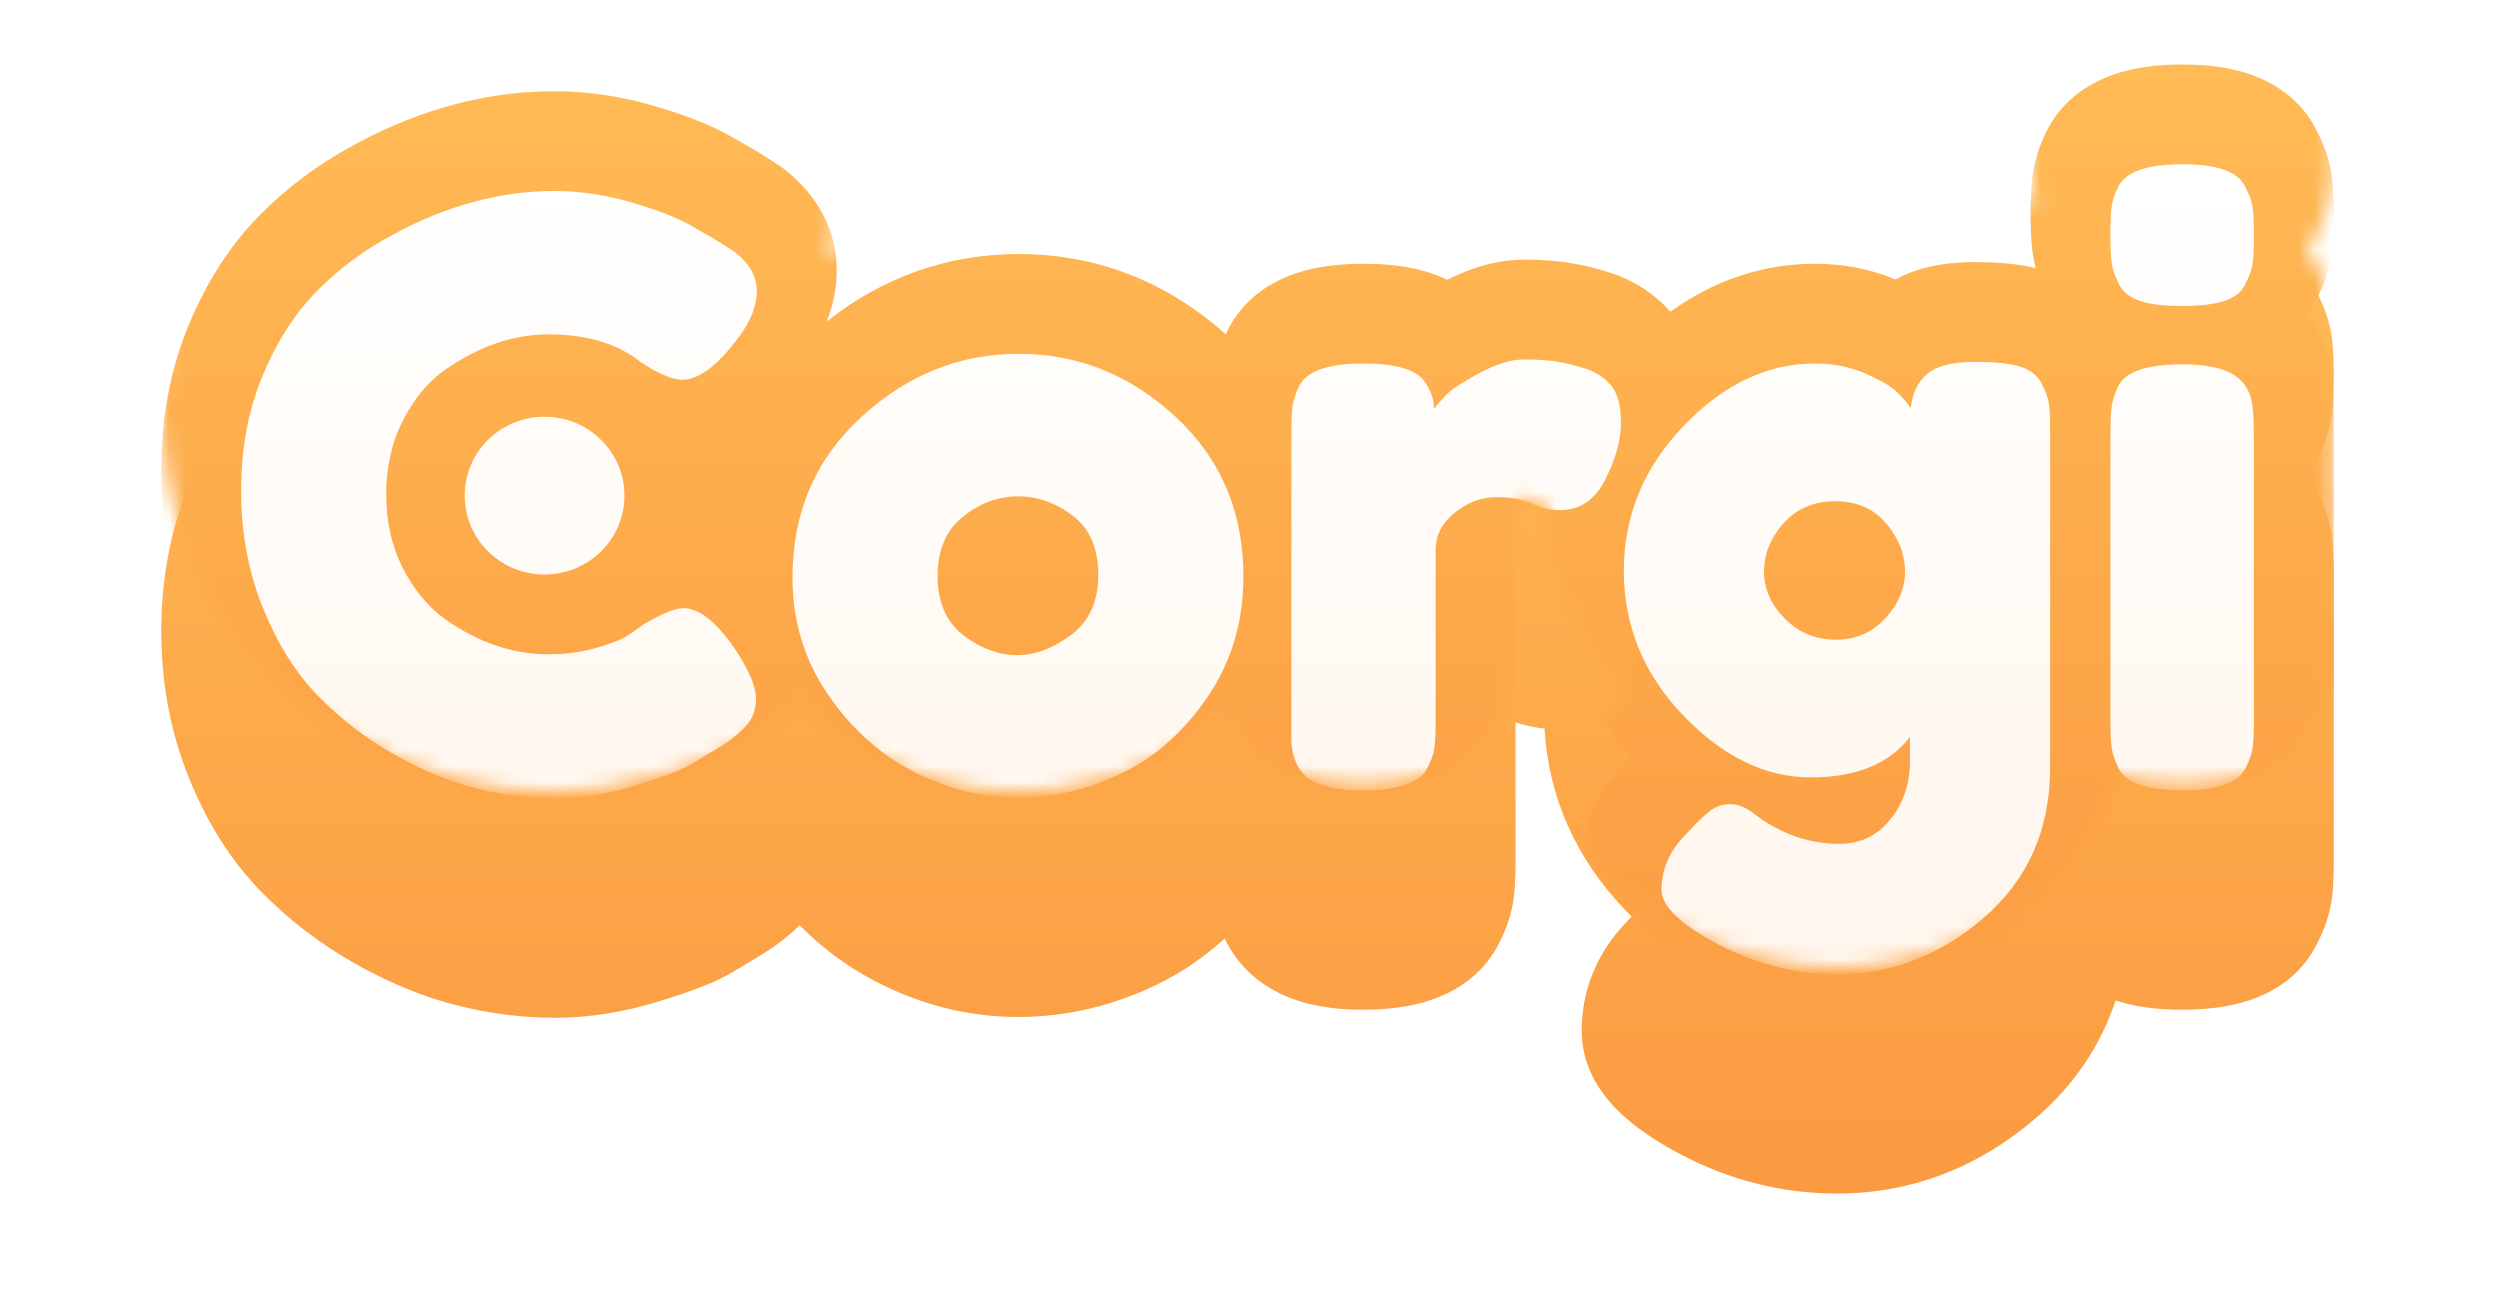 <svg width="155" height="80" viewBox="0 0 155 80" fill="none" xmlns="http://www.w3.org/2000/svg">
<g filter="url(#filter0_dd_1231_10899)">
<path d="M135.321 0C136.908 0 138.299 0.184 139.545 0.621C141.288 1.233 142.728 2.343 143.578 3.99L143.596 4.026L143.645 4.119C144.065 4.929 144.365 5.74 144.519 6.582L144.55 6.763L144.577 6.945C144.629 7.344 144.662 7.792 144.679 8.307L144.688 8.624L144.693 8.958L144.694 9.31L144.693 9.663L144.688 9.997L144.679 10.314C144.662 10.829 144.629 11.277 144.577 11.676C144.448 12.649 144.125 13.576 143.645 14.502L143.543 14.694C143.391 14.978 143.222 15.247 143.036 15.499C143.97 16.683 144.483 18.117 144.613 19.676L144.626 19.843L144.633 19.974L144.64 20.054C144.647 20.142 144.653 20.232 144.659 20.325L144.673 20.614C144.676 20.664 144.677 20.715 144.679 20.766L144.688 21.083C144.69 21.193 144.692 21.305 144.693 21.421L144.694 21.764V39.503C144.694 39.621 144.692 39.736 144.691 39.849L144.684 40.176C144.669 40.762 144.635 41.263 144.577 41.706C144.448 42.679 144.125 43.606 143.645 44.532L143.543 44.725C142.715 46.272 141.368 47.314 139.744 47.917L139.6 47.969L139.459 48.017C138.228 48.428 136.849 48.601 135.27 48.601C133.764 48.601 132.431 48.435 131.231 48.046L131.17 48.025C130.251 50.797 128.627 53.228 126.318 55.238C122.719 58.372 118.511 60 113.895 60C110.497 60 107.237 59.178 104.185 57.561C102.644 56.745 101.408 55.913 100.445 54.99C98.988 53.592 98.066 51.916 98.066 49.886C98.066 47.361 99.031 45.063 100.805 43.203L100.944 43.059L101.161 42.826L100.999 42.664L100.771 42.429C97.706 39.234 96.003 35.419 95.759 31.172C95.243 31.116 94.735 31.016 94.238 30.872L94.026 30.808L93.964 30.788L93.964 39.503C93.963 39.621 93.962 39.736 93.961 39.849L93.954 40.176C93.939 40.762 93.905 41.263 93.846 41.706C93.718 42.679 93.394 43.606 92.914 44.532L92.822 44.706L92.784 44.777L92.742 44.848C91.824 46.421 90.376 47.454 88.647 48.023C87.418 48.428 86.047 48.601 84.489 48.601C81.896 48.601 79.726 48.087 77.99 46.754L77.793 46.598L77.721 46.537C76.944 45.864 76.351 45.072 75.927 44.19C74.68 45.33 73.301 46.274 71.795 47.012C69.034 48.364 66.122 49.053 63.114 49.053C60.064 49.053 57.109 48.311 54.309 46.861C52.553 45.952 50.973 44.781 49.576 43.363C48.862 44.065 48.057 44.685 47.167 45.221L45.971 45.942L45.398 46.285C45.115 46.455 44.8 46.619 44.447 46.782L44.206 46.891C44.164 46.909 44.123 46.927 44.081 46.945L43.821 47.053C43.689 47.108 43.551 47.162 43.409 47.217L43.119 47.327L42.814 47.438L42.496 47.549L42.164 47.663C42.107 47.682 42.05 47.701 41.992 47.72L41.638 47.836L41.268 47.955L40.883 48.075C38.689 48.755 36.522 49.103 34.394 49.103C32.362 49.103 30.32 48.84 28.279 48.32C26.186 47.788 24.085 46.916 21.97 45.719C19.819 44.502 17.881 43.011 16.166 41.255C14.306 39.351 12.824 36.986 11.699 34.196C10.563 31.38 10 28.347 10 25.129C10 21.901 10.557 18.904 11.691 16.17C12.804 13.485 14.272 11.194 16.11 9.334C17.765 7.658 19.648 6.243 21.744 5.096L22.212 4.843C26.166 2.737 30.236 1.657 34.369 1.657C36.451 1.657 38.546 1.971 40.641 2.59C42.566 3.159 44.118 3.766 45.354 4.475L46.72 5.263L47.054 5.466L47.348 5.647L47.622 5.819L47.879 5.983L48.117 6.138C48.155 6.164 48.193 6.189 48.23 6.213L48.442 6.358L48.581 6.454L48.713 6.56C50.69 8.137 51.875 10.276 51.875 12.75C51.875 13.849 51.659 14.912 51.254 15.936C54.734 13.178 58.758 11.751 63.165 11.751C67.984 11.751 72.331 13.449 75.995 16.725L76.055 16.599L76.147 16.413L76.18 16.349C77.056 14.679 78.526 13.569 80.302 12.961C81.552 12.534 82.948 12.354 84.54 12.354C86.01 12.354 87.305 12.504 88.469 12.857C88.805 12.959 89.13 13.077 89.443 13.214L89.63 13.298L89.732 13.346L89.86 13.282C91.279 12.582 92.686 12.171 94.112 12.11L94.298 12.104L94.477 12.102C95.511 12.102 96.427 12.16 97.249 12.287C98.052 12.41 98.885 12.61 99.755 12.882C101.213 13.336 102.491 14.141 103.504 15.257L103.567 15.326C106.273 13.381 109.285 12.354 112.523 12.354C114.207 12.354 115.812 12.646 117.306 13.243L117.51 13.328L117.516 13.324C118.823 12.614 120.328 12.297 122.012 12.257L122.207 12.254L122.384 12.253C123.892 12.253 125.134 12.356 126.216 12.624C126.126 12.294 126.059 11.962 126.015 11.625C125.956 11.183 125.922 10.682 125.907 10.088L125.9 9.755L125.897 9.402L125.897 9.098C125.898 8.979 125.899 8.864 125.9 8.752L125.907 8.424C125.922 7.839 125.956 7.338 126.015 6.895C126.134 5.987 126.418 5.111 126.836 4.245L126.928 4.06L126.961 3.996C127.838 2.325 129.307 1.215 131.084 0.608C132.333 0.181 133.729 0 135.321 0Z" fill="url(#paint0_linear_1231_10899)"/>
</g>
<mask id="mask0_1231_10899" style="mask-type:alpha" maskUnits="userSpaceOnUse" x="10" y="0" width="135" height="60">
<path d="M135.321 0C136.908 0 138.299 0.184 139.545 0.621C141.288 1.233 142.728 2.343 143.578 3.99L143.596 4.026L143.645 4.119C144.065 4.929 144.365 5.74 144.519 6.582L144.55 6.763L144.577 6.945C144.629 7.344 144.662 7.792 144.679 8.307L144.688 8.624L144.693 8.958L144.694 9.31L144.693 9.663L144.688 9.997L144.679 10.314C144.662 10.829 144.629 11.277 144.577 11.676C144.448 12.649 144.125 13.576 143.645 14.502L143.543 14.694C143.391 14.978 143.222 15.247 143.036 15.499C143.97 16.683 144.483 18.117 144.613 19.676L144.626 19.843L144.633 19.974L144.64 20.054C144.647 20.142 144.653 20.232 144.659 20.325L144.673 20.614C144.676 20.664 144.677 20.715 144.679 20.766L144.688 21.083C144.69 21.193 144.692 21.305 144.693 21.421L144.694 21.764V39.503C144.694 39.621 144.692 39.736 144.691 39.849L144.684 40.176C144.669 40.762 144.635 41.263 144.577 41.706C144.448 42.679 144.125 43.606 143.645 44.532L143.543 44.725C142.715 46.272 141.368 47.314 139.744 47.917L139.6 47.969L139.459 48.017C138.228 48.428 136.849 48.601 135.27 48.601C133.764 48.601 132.431 48.435 131.231 48.046L131.17 48.025C130.251 50.797 128.627 53.228 126.318 55.238C122.719 58.372 118.511 60 113.895 60C110.497 60 107.237 59.178 104.185 57.561C102.644 56.745 101.408 55.913 100.445 54.99C98.988 53.592 98.066 51.916 98.066 49.886C98.066 47.361 99.031 45.063 100.805 43.203L100.944 43.059L101.161 42.826L100.999 42.664L100.771 42.429C97.706 39.234 96.003 35.419 95.759 31.172C95.243 31.116 94.735 31.016 94.238 30.872L94.026 30.808L93.964 30.788L93.964 39.503C93.963 39.621 93.962 39.736 93.961 39.849L93.954 40.176C93.939 40.762 93.905 41.263 93.846 41.706C93.718 42.679 93.394 43.606 92.914 44.532L92.822 44.706L92.784 44.777L92.742 44.848C91.824 46.421 90.376 47.454 88.647 48.023C87.418 48.428 86.047 48.601 84.489 48.601C81.896 48.601 79.726 48.087 77.99 46.754L77.793 46.598L77.721 46.537C76.944 45.864 76.351 45.072 75.927 44.19C74.68 45.33 73.301 46.274 71.795 47.012C69.034 48.364 66.122 49.053 63.114 49.053C60.064 49.053 57.109 48.311 54.309 46.861C52.553 45.952 50.973 44.781 49.576 43.363C48.862 44.065 48.057 44.685 47.167 45.221L45.971 45.942L45.398 46.285C45.115 46.455 44.8 46.619 44.447 46.782L44.206 46.891C44.164 46.909 44.123 46.927 44.081 46.945L43.821 47.053C43.689 47.108 43.551 47.162 43.409 47.217L43.119 47.327L42.814 47.438L42.496 47.549L42.164 47.663C42.107 47.682 42.05 47.701 41.992 47.72L41.638 47.836L41.268 47.955L40.883 48.075C38.689 48.755 36.522 49.103 34.394 49.103C32.362 49.103 30.32 48.84 28.279 48.32C26.186 47.788 24.085 46.916 21.97 45.719C19.819 44.502 17.881 43.011 16.166 41.255C14.306 39.351 12.824 36.986 11.699 34.196C10.563 31.38 10 28.347 10 25.129C10 21.901 10.557 18.904 11.691 16.17C12.804 13.485 14.272 11.194 16.11 9.334C17.765 7.658 19.648 6.243 21.744 5.096L22.212 4.843C26.166 2.737 30.236 1.657 34.369 1.657C36.451 1.657 38.546 1.971 40.641 2.59C42.566 3.159 44.118 3.766 45.354 4.475L46.72 5.263L47.054 5.466L47.348 5.647L47.622 5.819L47.879 5.983L48.117 6.138C48.155 6.164 48.193 6.189 48.23 6.213L48.442 6.358L48.581 6.454L48.713 6.56C50.69 8.137 51.875 10.276 51.875 12.75C51.875 13.849 51.659 14.912 51.254 15.936C54.734 13.178 58.758 11.751 63.165 11.751C67.984 11.751 72.331 13.449 75.995 16.725L76.055 16.599L76.147 16.413L76.18 16.349C77.056 14.679 78.526 13.569 80.302 12.961C81.552 12.534 82.948 12.354 84.54 12.354C86.01 12.354 87.305 12.504 88.469 12.857C88.805 12.959 89.13 13.077 89.443 13.214L89.63 13.298L89.732 13.346L89.86 13.282C91.279 12.582 92.686 12.171 94.112 12.11L94.298 12.104L94.477 12.102C95.511 12.102 96.427 12.16 97.249 12.287C98.052 12.41 98.885 12.61 99.755 12.882C101.213 13.336 102.491 14.141 103.504 15.257L103.567 15.326C106.273 13.381 109.285 12.354 112.523 12.354C114.207 12.354 115.812 12.646 117.306 13.243L117.51 13.328L117.516 13.324C118.823 12.614 120.328 12.297 122.012 12.257L122.207 12.254L122.384 12.253C123.892 12.253 125.134 12.356 126.216 12.624C126.126 12.294 126.059 11.962 126.015 11.625C125.956 11.183 125.922 10.682 125.907 10.088L125.9 9.755L125.897 9.402L125.897 9.098C125.898 8.979 125.899 8.864 125.9 8.752L125.907 8.424C125.922 7.839 125.956 7.338 126.015 6.895C126.134 5.987 126.418 5.111 126.836 4.245L126.928 4.06L126.961 3.996C127.838 2.325 129.307 1.215 131.084 0.608C132.333 0.181 133.729 0 135.321 0Z" fill="url(#paint1_linear_1231_10899)"/>
</mask>
<g mask="url(#mask0_1231_10899)">
<g filter="url(#filter1_d_1231_10899)">
<path d="M135.321 0C136.908 0 138.299 0.184 139.545 0.621C141.288 1.233 142.728 2.343 143.578 3.99L143.596 4.026L143.645 4.119C144.065 4.929 144.365 5.74 144.519 6.582L144.55 6.763L144.577 6.945C144.629 7.344 144.662 7.792 144.679 8.307L144.688 8.624L144.693 8.958L144.694 9.31L144.693 9.663L144.688 9.997L144.679 10.314C144.662 10.829 144.629 11.277 144.577 11.676C144.448 12.649 144.125 13.576 143.645 14.502L143.543 14.694C143.391 14.978 143.222 15.247 143.036 15.499C143.97 16.683 144.483 18.117 144.613 19.676L144.626 19.843L144.633 19.974L144.64 20.054C144.647 20.142 144.653 20.232 144.659 20.325L144.673 20.614C144.676 20.664 144.677 20.715 144.679 20.766L144.688 21.083C144.69 21.193 144.692 21.305 144.693 21.421L144.694 21.764V39.503C144.694 39.621 144.692 39.736 144.691 39.849L144.684 40.176C144.669 40.762 144.635 41.263 144.577 41.706C144.448 42.679 144.125 43.606 143.645 44.532L143.543 44.725C142.715 46.272 141.368 47.314 139.744 47.917L139.6 47.969L139.459 48.017C138.228 48.428 136.849 48.601 135.27 48.601C133.764 48.601 132.431 48.435 131.231 48.046L131.17 48.025C130.251 50.797 128.627 53.228 126.318 55.238C122.719 58.372 118.511 60 113.895 60C110.497 60 107.237 59.178 104.185 57.561C102.644 56.745 101.408 55.913 100.445 54.99C98.988 53.592 98.066 51.916 98.066 49.886C98.066 47.361 99.031 45.063 100.805 43.203L100.944 43.059L101.161 42.826L100.999 42.664L100.771 42.429C97.706 39.234 96.003 35.419 95.759 31.172C95.243 31.116 94.735 31.016 94.238 30.872L94.026 30.808L93.964 30.788L93.964 39.503C93.963 39.621 93.962 39.736 93.961 39.849L93.954 40.176C93.939 40.762 93.905 41.263 93.846 41.706C93.718 42.679 93.394 43.606 92.914 44.532L92.822 44.706L92.784 44.777L92.742 44.848C91.824 46.421 90.376 47.454 88.647 48.023C87.418 48.428 86.047 48.601 84.489 48.601C81.896 48.601 79.726 48.087 77.99 46.754L77.793 46.598L77.721 46.537C76.944 45.864 76.351 45.072 75.927 44.19C74.68 45.33 73.301 46.274 71.795 47.012C69.034 48.364 66.122 49.053 63.114 49.053C60.064 49.053 57.109 48.311 54.309 46.861C52.553 45.952 50.973 44.781 49.576 43.363C48.862 44.065 48.057 44.685 47.167 45.221L45.971 45.942L45.398 46.285C45.115 46.455 44.8 46.619 44.447 46.782L44.206 46.891C44.164 46.909 44.123 46.927 44.081 46.945L43.821 47.053C43.689 47.108 43.551 47.162 43.409 47.217L43.119 47.327L42.814 47.438L42.496 47.549L42.164 47.663C42.107 47.682 42.05 47.701 41.992 47.72L41.638 47.836L41.268 47.955L40.883 48.075C38.689 48.755 36.522 49.103 34.394 49.103C32.362 49.103 30.32 48.84 28.279 48.32C26.186 47.788 24.085 46.916 21.97 45.719C19.819 44.502 17.881 43.011 16.166 41.255C14.306 39.351 12.824 36.986 11.699 34.196C10.563 31.38 10 28.347 10 25.129C10 21.901 10.557 18.904 11.691 16.17C12.804 13.485 14.272 11.194 16.11 9.334C17.765 7.658 19.648 6.243 21.744 5.096L22.212 4.843C26.166 2.737 30.236 1.657 34.369 1.657C36.451 1.657 38.546 1.971 40.641 2.59C42.566 3.159 44.118 3.766 45.354 4.475L46.72 5.263L47.054 5.466L47.348 5.647L47.622 5.819L47.879 5.983L48.117 6.138C48.155 6.164 48.193 6.189 48.23 6.213L48.442 6.358L48.581 6.454L48.713 6.56C50.69 8.137 51.875 10.276 51.875 12.75C51.875 13.849 51.659 14.912 51.254 15.936C54.734 13.178 58.758 11.751 63.165 11.751C67.984 11.751 72.331 13.449 75.995 16.725L76.055 16.599L76.147 16.413L76.18 16.349C77.056 14.679 78.526 13.569 80.302 12.961C81.552 12.534 82.948 12.354 84.54 12.354C86.01 12.354 87.305 12.504 88.469 12.857C88.805 12.959 89.13 13.077 89.443 13.214L89.63 13.298L89.732 13.346L89.86 13.282C91.279 12.582 92.686 12.171 94.112 12.11L94.298 12.104L94.477 12.102C95.511 12.102 96.427 12.16 97.249 12.287C98.052 12.41 98.885 12.61 99.755 12.882C101.213 13.336 102.491 14.141 103.504 15.257L103.567 15.326C106.273 13.381 109.285 12.354 112.523 12.354C114.207 12.354 115.812 12.646 117.306 13.243L117.51 13.328L117.516 13.324C118.823 12.614 120.328 12.297 122.012 12.257L122.207 12.254L122.384 12.253C123.892 12.253 125.134 12.356 126.216 12.624C126.126 12.294 126.059 11.962 126.015 11.625C125.956 11.183 125.922 10.682 125.907 10.088L125.9 9.755L125.897 9.402L125.897 9.098C125.898 8.979 125.899 8.864 125.9 8.752L125.907 8.424C125.922 7.839 125.956 7.338 126.015 6.895C126.134 5.987 126.418 5.111 126.836 4.245L126.928 4.06L126.961 3.996C127.838 2.325 129.307 1.215 131.084 0.608C132.333 0.181 133.729 0 135.321 0Z" fill="url(#paint2_linear_1231_10899)"/>
</g>
<g filter="url(#filter2_d_1231_10899)">
<path d="M122.382 17.144C123.704 17.144 124.67 17.244 125.28 17.445C125.89 17.646 126.322 17.989 126.576 18.475C126.83 18.96 126.982 19.387 127.033 19.755C127.084 20.123 127.109 20.693 127.109 21.463V42.253L127.108 42.448C127.063 46.208 125.708 49.248 123.043 51.568C120.332 53.928 117.282 55.108 113.893 55.108C111.318 55.108 108.861 54.489 106.523 53.25C104.185 52.011 103.015 50.89 103.015 49.886C103.015 48.58 103.524 47.425 104.54 46.421C105.184 45.718 105.684 45.232 106.04 44.964C106.396 44.697 106.811 44.563 107.285 44.563C107.76 44.563 108.251 44.764 108.759 45.165C110.386 46.404 112.148 47.023 114.046 47.023C115.334 47.023 116.384 46.521 117.197 45.517C118.011 44.512 118.417 43.307 118.417 41.901V40.395L118.339 40.494C117.047 42.102 115.023 42.905 112.267 42.905C109.454 42.905 106.819 41.625 104.362 39.064C101.906 36.503 100.677 33.515 100.677 30.1C100.677 26.685 101.914 23.689 104.388 21.111C106.862 18.533 109.573 17.244 112.521 17.244C113.673 17.244 114.724 17.454 115.672 17.872C116.621 18.291 117.274 18.675 117.629 19.027C117.985 19.379 118.265 19.705 118.468 20.006C118.57 19.069 118.917 18.358 119.51 17.872C120.103 17.387 121.061 17.144 122.382 17.144ZM34.367 6.548C35.959 6.548 37.578 6.791 39.221 7.276C40.865 7.762 42.11 8.255 42.957 8.758L44.177 9.461L44.306 9.539C44.854 9.872 45.286 10.147 45.6 10.365C46.482 11.068 46.922 11.863 46.922 12.75C46.922 13.637 46.566 14.566 45.855 15.537C44.533 17.345 43.347 18.249 42.297 18.249C41.687 18.249 40.822 17.88 39.704 17.144C38.281 16.006 36.383 15.437 34.011 15.437C31.808 15.437 29.64 16.19 27.505 17.696C26.488 18.433 25.641 19.471 24.963 20.81C24.285 22.149 23.946 23.664 23.946 25.355C23.946 27.045 24.285 28.56 24.963 29.899C25.641 31.238 26.505 32.293 27.555 33.063C29.622 34.536 31.774 35.272 34.011 35.272C35.062 35.272 36.053 35.139 36.985 34.871C37.916 34.603 38.586 34.335 38.992 34.067L39.907 33.414L40.029 33.344C41.117 32.721 41.89 32.41 42.347 32.41C43.398 32.41 44.533 33.347 45.753 35.222C46.498 36.394 46.871 37.331 46.871 38.034C46.871 38.737 46.642 39.323 46.185 39.792C45.728 40.261 45.194 40.679 44.584 41.047C43.974 41.416 43.389 41.767 42.83 42.102C42.271 42.437 41.127 42.872 39.399 43.408C37.671 43.943 36.002 44.211 34.392 44.211C32.782 44.211 31.156 44.002 29.512 43.583C27.869 43.165 26.174 42.462 24.429 41.474C22.684 40.487 21.117 39.281 19.727 37.859C18.338 36.436 17.194 34.611 16.296 32.385C15.398 30.159 14.949 27.74 14.949 25.128C14.949 22.517 15.39 20.149 16.271 18.023C17.152 15.897 18.279 14.139 19.651 12.75C21.024 11.361 22.591 10.197 24.353 9.26C27.674 7.452 31.012 6.548 34.367 6.548ZM63.163 16.642C66.823 16.642 70.059 17.939 72.872 20.534C75.684 23.128 77.091 26.434 77.091 30.451C77.091 33.23 76.362 35.699 74.905 37.859C73.448 40.018 71.677 41.608 69.593 42.629C67.509 43.65 65.349 44.161 63.112 44.161C60.876 44.161 58.707 43.617 56.606 42.529C54.505 41.441 52.734 39.834 51.294 37.708C49.854 35.582 49.134 33.18 49.134 30.502C49.134 26.484 50.557 23.17 53.403 20.559C56.25 17.947 59.503 16.642 63.163 16.642ZM94.475 16.993C95.272 16.993 95.941 17.035 96.483 17.119C97.025 17.203 97.618 17.345 98.262 17.546C98.906 17.747 99.44 18.09 99.864 18.575C100.287 19.061 100.499 19.839 100.499 20.91C100.499 21.982 100.177 23.153 99.533 24.425C98.889 25.698 97.957 26.334 96.737 26.334C96.127 26.334 95.543 26.2 94.984 25.932C94.425 25.664 93.688 25.53 92.773 25.53C91.858 25.53 91.002 25.848 90.206 26.484C89.409 27.12 89.011 27.89 89.011 28.794V39.34L89.011 39.482C89.008 40.181 88.983 40.712 88.935 41.072C88.884 41.458 88.723 41.901 88.452 42.403C87.944 43.274 86.622 43.709 84.487 43.709C82.861 43.709 81.691 43.424 80.98 42.855C80.438 42.386 80.132 41.667 80.065 40.696L80.065 21.471C80.068 20.772 80.093 20.242 80.141 19.881C80.192 19.496 80.336 19.069 80.573 18.6C81.047 17.696 82.369 17.244 84.538 17.244C86.571 17.244 87.842 17.629 88.35 18.399C88.723 18.935 88.909 19.487 88.909 20.056C89.079 19.822 89.325 19.538 89.647 19.203C89.968 18.868 90.655 18.416 91.705 17.847C92.756 17.278 93.679 16.993 94.475 16.993ZM135.319 17.295C136.946 17.295 138.098 17.579 138.776 18.148C139.352 18.617 139.657 19.337 139.691 20.308C139.724 20.642 139.741 21.128 139.741 21.764V39.34L139.741 39.482C139.738 40.181 139.713 40.712 139.665 41.072C139.614 41.458 139.453 41.901 139.182 42.403C138.742 43.274 137.437 43.709 135.268 43.709C133.133 43.709 131.829 43.257 131.354 42.353C131.117 41.851 130.973 41.416 130.922 41.047C130.874 40.701 130.849 40.161 130.846 39.429L130.846 21.521C130.849 20.822 130.874 20.292 130.922 19.931C130.973 19.546 131.117 19.102 131.354 18.6C131.829 17.73 133.15 17.295 135.319 17.295ZM63.112 25.48C61.892 25.48 60.757 25.898 59.706 26.735C58.656 27.572 58.131 28.803 58.131 30.426C58.131 32.05 58.673 33.28 59.757 34.117C60.842 34.921 61.943 35.323 63.061 35.323C64.18 35.323 65.298 34.904 66.416 34.067C67.534 33.23 68.094 31.991 68.094 30.351C68.094 28.711 67.568 27.489 66.518 26.685C65.467 25.882 64.332 25.48 63.112 25.48ZM113.792 25.781C112.47 25.781 111.403 26.233 110.589 27.137C109.776 28.041 109.369 29.045 109.369 30.15C109.369 31.221 109.801 32.192 110.666 33.063C111.53 33.933 112.58 34.368 113.817 34.368C115.054 34.368 116.079 33.925 116.892 33.038C117.706 32.151 118.112 31.18 118.112 30.125C118.112 29.07 117.723 28.083 116.943 27.162C116.164 26.242 115.113 25.781 113.792 25.781ZM33.763 20.543C36.498 20.543 38.715 22.733 38.715 25.434C38.715 28.136 36.498 30.326 33.763 30.326C31.029 30.326 28.812 28.136 28.812 25.434C28.812 22.733 31.029 20.543 33.763 20.543ZM135.319 4.891C137.454 4.891 138.742 5.343 139.182 6.247C139.453 6.749 139.614 7.192 139.665 7.577C139.716 7.963 139.741 8.54 139.741 9.31C139.741 10.08 139.716 10.658 139.665 11.043C139.614 11.428 139.453 11.871 139.182 12.373C138.945 12.842 138.504 13.177 137.861 13.378C137.217 13.579 136.361 13.679 135.294 13.679C134.226 13.679 133.371 13.579 132.727 13.378C132.083 13.177 131.634 12.825 131.38 12.323C131.125 11.821 130.973 11.377 130.922 10.992C130.874 10.631 130.849 10.101 130.846 9.402V9.118C130.849 8.418 130.874 7.888 130.922 7.527C130.973 7.142 131.117 6.715 131.354 6.247C131.829 5.343 133.15 4.891 135.319 4.891Z" fill="url(#paint3_linear_1231_10899)"/>
</g>
</g>
<defs>
<filter id="filter0_dd_1231_10899" x="0" y="0" width="154.694" height="80" filterUnits="userSpaceOnUse" color-interpolation-filters="sRGB">
<feFlood flood-opacity="0" result="BackgroundImageFix"/>
<feColorMatrix in="SourceAlpha" type="matrix" values="0 0 0 0 0 0 0 0 0 0 0 0 0 0 0 0 0 0 127 0" result="hardAlpha"/>
<feOffset dy="4"/>
<feGaussianBlur stdDeviation="1"/>
<feComposite in2="hardAlpha" operator="out"/>
<feColorMatrix type="matrix" values="0 0 0 0 0 0 0 0 0 0 0 0 0 0 0 0 0 0 0.1 0"/>
<feBlend mode="normal" in2="BackgroundImageFix" result="effect1_dropShadow_1231_10899"/>
<feColorMatrix in="SourceAlpha" type="matrix" values="0 0 0 0 0 0 0 0 0 0 0 0 0 0 0 0 0 0 127 0" result="hardAlpha"/>
<feOffset dy="10"/>
<feGaussianBlur stdDeviation="5"/>
<feComposite in2="hardAlpha" operator="out"/>
<feColorMatrix type="matrix" values="0 0 0 0 0 0 0 0 0 0 0 0 0 0 0 0 0 0 0.1 0"/>
<feBlend mode="normal" in2="effect1_dropShadow_1231_10899" result="effect2_dropShadow_1231_10899"/>
<feBlend mode="normal" in="SourceGraphic" in2="effect2_dropShadow_1231_10899" result="shape"/>
</filter>
<filter id="filter1_d_1231_10899" x="6" y="0" width="142.694" height="68" filterUnits="userSpaceOnUse" color-interpolation-filters="sRGB">
<feFlood flood-opacity="0" result="BackgroundImageFix"/>
<feColorMatrix in="SourceAlpha" type="matrix" values="0 0 0 0 0 0 0 0 0 0 0 0 0 0 0 0 0 0 127 0" result="hardAlpha"/>
<feOffset dy="4"/>
<feGaussianBlur stdDeviation="2"/>
<feComposite in2="hardAlpha" operator="out"/>
<feColorMatrix type="matrix" values="0 0 0 0 0 0 0 0 0 0 0 0 0 0 0 0 0 0 0.35 0"/>
<feBlend mode="normal" in2="BackgroundImageFix" result="effect1_dropShadow_1231_10899"/>
<feBlend mode="normal" in="SourceGraphic" in2="effect1_dropShadow_1231_10899" result="shape"/>
</filter>
<filter id="filter2_d_1231_10899" x="9.655" y="4.891" width="135.38" height="60.806" filterUnits="userSpaceOnUse" color-interpolation-filters="sRGB">
<feFlood flood-opacity="0" result="BackgroundImageFix"/>
<feColorMatrix in="SourceAlpha" type="matrix" values="0 0 0 0 0 0 0 0 0 0 0 0 0 0 0 0 0 0 127 0" result="hardAlpha"/>
<feOffset dy="5.294"/>
<feGaussianBlur stdDeviation="2.647"/>
<feComposite in2="hardAlpha" operator="out"/>
<feColorMatrix type="matrix" values="0 0 0 0 0.904 0 0 0 0 0.55 0 0 0 0 0.35 0 0 0 1 0"/>
<feBlend mode="normal" in2="BackgroundImageFix" result="effect1_dropShadow_1231_10899"/>
<feBlend mode="normal" in="SourceGraphic" in2="effect1_dropShadow_1231_10899" result="shape"/>
</filter>
<linearGradient id="paint0_linear_1231_10899" x1="77.347" y1="0" x2="77.347" y2="60" gradientUnits="userSpaceOnUse">
<stop stop-color="#FFBB55"/>
<stop offset="0.999" stop-color="#FB9A41"/>
</linearGradient>
<linearGradient id="paint1_linear_1231_10899" x1="77.347" y1="0" x2="77.347" y2="60" gradientUnits="userSpaceOnUse">
<stop stop-color="#FFBB55"/>
<stop offset="0.999" stop-color="#FB9A41"/>
</linearGradient>
<linearGradient id="paint2_linear_1231_10899" x1="77.347" y1="0" x2="77.347" y2="60" gradientUnits="userSpaceOnUse">
<stop stop-color="#FFBB55"/>
<stop offset="0.999" stop-color="#FB9A41"/>
</linearGradient>
<linearGradient id="paint3_linear_1231_10899" x1="77.345" y1="4.891" x2="77.345" y2="55.108" gradientUnits="userSpaceOnUse">
<stop stop-color="white"/>
<stop offset="0.999" stop-color="#FFF6EC"/>
</linearGradient>
</defs>
</svg>
